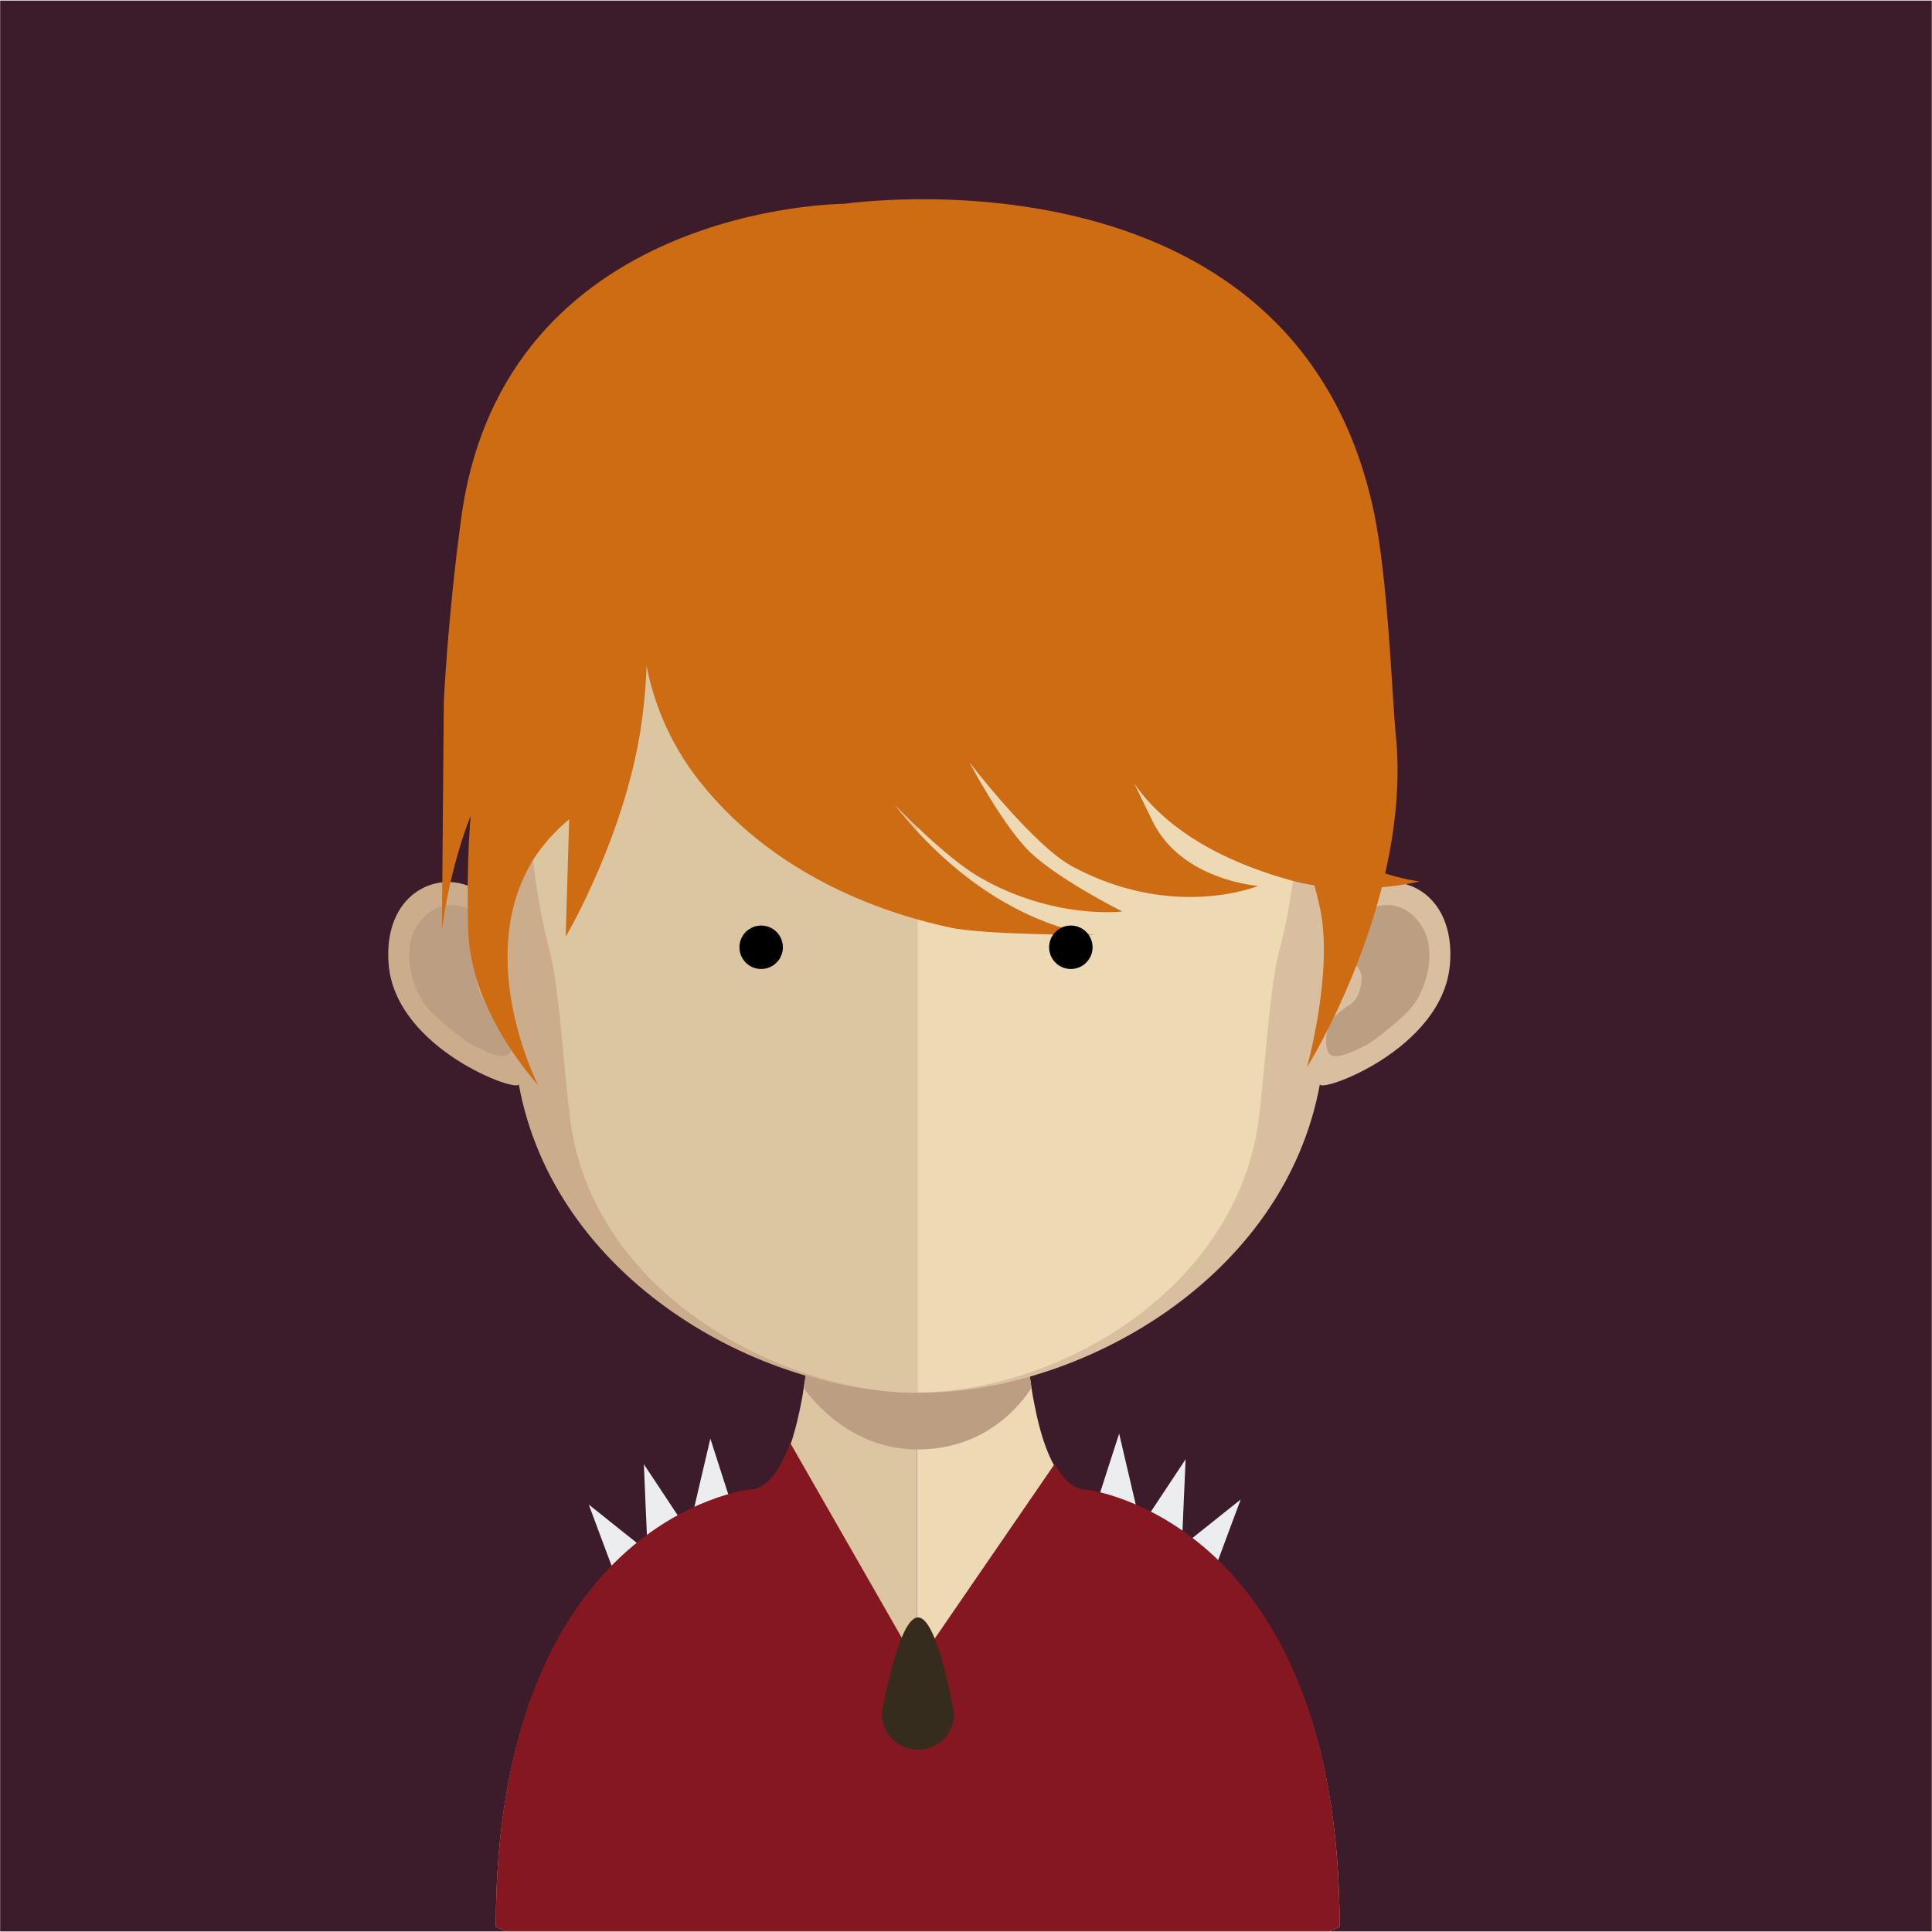 <?xml version="1.0" encoding="utf-8"?>
<!-- Generator: Adobe Illustrator 16.0.3, SVG Export Plug-In . SVG Version: 6.00 Build 0)  -->
<!DOCTYPE svg PUBLIC "-//W3C//DTD SVG 1.1//EN" "http://www.w3.org/Graphics/SVG/1.1/DTD/svg11.dtd">
<svg version="1.1" id="Layer_1" xmlns="http://www.w3.org/2000/svg" xmlns:xlink="http://www.w3.org/1999/xlink" x="0px" y="0px"
	 width="88.9px" height="88.9px" viewBox="0 0 88.9 88.9" enable-background="new 0 0 88.9 88.9" xml:space="preserve">
<g>
	<rect x="0.007" y="0.027" fill="#3C1C2B" width="88.885" height="88.847"/>
	<path fill="#DCC5A1" d="M42.196,54.188v34.674H23.277c-0.305-0.131-0.463-0.199-0.463-0.199c0-18.6,11.577-19.986,11.577-19.986
		c0.867,0,1.486-0.818,1.967-2.154c0.156-0.463,0.304-0.992,0.427-1.574c0.076-0.342,0.144-0.701,0.196-1.082
		c0.107-0.637,0.197-1.311,0.266-2.008c0.038-0.424,0.079-0.85,0.12-1.285c0.172-2.129,0.226-4.443,0.226-6.635
		C37.593,53.938,40.138,54.188,42.196,54.188"/>
	<path fill="#EDD9B4" d="M61.642,88.663c0,0-0.172,0.068-0.45,0.199H42.196V54.188h0.038c2.056,0,4.618-0.25,4.618-0.25
		c0,2.182,0.05,4.467,0.223,6.582c0.041,0.424,0.082,0.846,0.12,1.254c0.079,0.727,0.161,1.416,0.267,2.061v0.02
		c0.04,0.287,0.094,0.553,0.146,0.816c0.225,1.164,0.531,2.125,0.927,2.816c0.399,0.754,0.904,1.188,1.526,1.188
		C50.062,68.675,61.642,70.063,61.642,88.663"/>
	<path fill="#BC9F82" d="M47.462,63.837v0.02c-0.463,0.738-2.065,2.838-5.236,2.838h-0.026c-3.01-0.014-4.765-2.195-5.216-2.826
		c0.105-0.635,0.199-1.309,0.268-2.01c0.037-0.422,0.078-0.846,0.119-1.283c1.469,0.373,3.065,0.596,4.773,0.617h0.056
		c1.752-0.021,3.367-0.26,4.882-0.672c0.035,0.428,0.076,0.848,0.117,1.258C47.28,62.505,47.356,63.192,47.462,63.837"/>
	<rect x="36.983" y="60.521" fill="none" width="10.479" height="6.174"/>
	<polygon fill="#ECEDEF" points="29.048,71.931 28.3,72.47 27.694,70.849 27.091,69.231 28.445,70.313 29.8,71.39 	"/>
	<polygon fill="#ECEDEF" points="30.657,70.544 29.776,70.827 29.7,69.103 29.627,67.376 30.584,68.819 31.536,70.261 	"/>
	<polygon fill="#ECEDEF" points="32.821,69.528 31.9,69.563 32.292,67.88 32.687,66.198 33.216,67.845 33.745,69.487 	"/>
	<polygon fill="#ECEDEF" points="55.134,71.698 55.886,72.237 56.487,70.616 57.091,68.997 55.735,70.079 54.385,71.157 	"/>
	<polygon fill="#ECEDEF" points="53.528,70.313 54.406,70.597 54.479,68.87 54.556,67.146 53.601,68.587 52.646,70.028 	"/>
	<polygon fill="#ECEDEF" points="51.36,69.296 52.284,69.331 51.89,67.647 51.497,65.968 50.966,67.61 50.439,69.255 	"/>
	<path fill="#841720" d="M61.642,88.661c0,0-0.172,0.066-0.45,0.201H23.277c-0.305-0.135-0.463-0.201-0.463-0.201
		c0-18.709,11.577-20.104,11.577-20.104c0.867,0,1.486-0.826,1.967-2.168l5.838,10.197l6.339-9.229
		c0.399,0.76,0.904,1.199,1.526,1.199C50.062,68.558,61.642,69.952,61.642,88.661"/>
	<path fill="#362C1D" d="M42.243,80.513c-0.918,0-1.667-0.744-1.667-1.656c0,0,0.749-4.432,1.667-4.432
		c0.919,0,1.66,4.432,1.66,4.432C43.903,79.769,43.162,80.513,42.243,80.513"/>
	<path fill="#CCAD8B" d="M42.252,14.423c-20.04,0-20.151,16.716-19.262,27.655c-1.372-2.592-5.435-1.793-5.107,2.292
		c0.322,3.934,6.067,5.969,5.985,5.51c1.644,9.006,11.074,14.207,18.384,14.207c0.05,0,0.103-0.01,0.155-0.01V14.424
		C42.354,14.424,42.302,14.423,42.252,14.423"/>
	<path fill="#BC9F82" d="M19.164,42.642c0.991-1.578,2.518-0.896,2.896-0.551c0.398,0.381,0.713,0.881,0.468,1.812
		c-0.141,0.523-0.696,0.566-0.556,1.365c0.146,0.894,0.562,0.953,0.799,1.156c0.233,0.203,0.529,0.357,0.675,0.736
		c0.143,0.379,0.17,0.785,0.088,1.127c-0.152,0.646-1.094,0.133-1.726-0.156c-0.415-0.186-1.737-1.299-2.074-1.678
		C18.892,45.509,18.503,43.695,19.164,42.642"/>
	<path fill="#D9BF9F" d="M42.352,14.423c20.04,0,20.151,16.716,19.262,27.655c1.371-2.592,5.44-1.793,5.104,2.292
		c-0.319,3.934-6.064,5.969-5.982,5.51c-1.645,9.006-11.074,14.207-18.384,14.207c-0.05,0-0.104-0.01-0.152-0.01V14.424
		C42.249,14.424,42.302,14.423,42.352,14.423"/>
	<path fill="#BC9F82" d="M65.438,42.642c-0.988-1.578-2.518-0.896-2.896-0.551c-0.397,0.381-0.711,0.881-0.468,1.812
		c0.141,0.523,0.695,0.566,0.559,1.365c-0.146,0.894-0.564,0.953-0.802,1.156c-0.233,0.203-0.528,0.357-0.675,0.736
		c-0.141,0.379-0.17,0.785-0.088,1.127c0.152,0.646,1.094,0.133,1.726-0.156c0.418-0.186,1.737-1.299,2.074-1.678
		C65.711,45.509,66.101,43.695,65.438,42.642"/>
	<path fill="#DCC5A1" d="M42.079,19.136c-6.593,0-11.42,1.905-14.342,5.674c-4.078,5.257-3.922,13.292-2.419,19.061
		c0.462,1.765,0.696,6.515,1.015,8.261c1.422,7.799,10.06,11.955,15.746,11.955c0.047,0,0.103-0.012,0.152-0.012V19.139
		C42.179,19.139,42.132,19.136,42.079,19.136"/>
	<path fill="#EDD9B4" d="M56.389,24.814c-2.901-3.74-7.67-5.643-14.157-5.675v44.936c6.493-0.066,14.256-4.619,15.59-11.943
		c0.316-1.746,0.551-6.498,1.013-8.261C60.335,38.12,60.483,30.095,56.389,24.814"/>
	<path fill="#CD6C13" d="M21.224,23.832c-0.632,4.64-0.802,8.469-0.802,8.469L20.334,42.81c0,0,0.316-2.887,1.477-5.656
		c0.368-0.881,0.415-3.168,0.415-3.168s-0.857,2.442-0.681,8.824c0.105,3.8,3.217,7.117,3.217,7.117s-2.951-5.714-0.31-10.229
		c0.691-1.178,1.738-1.997,1.738-1.997l-0.161,5.403c0,0,2.843-4.798,3.525-10.073c0.456-3.56,0-4.671,0-4.671
		s-0.281,3.905,2.638,7.593c3.791,4.801,9.398,6.261,11.484,6.72c1.644,0.361,6.687,0.342,6.687,0.342s-2.712-0.205-5.915-2.688
		c-2.004-1.55-3.264-3.283-3.264-3.283s2.311,2.415,3.896,3.326c3.424,1.967,6.563,1.572,6.563,1.572s-3.206-1.604-4.426-2.914
		c-1.222-1.313-2.612-3.954-2.612-3.954s2.934,3.832,4.75,4.803c4.663,2.496,8.542,0.887,8.542,0.887s-3.517-0.241-4.858-2.965
		c-0.396-0.81-1.571-3.24-1.571-3.24s0.849,4.005,7.959,5.957c2.907,0.794,5.899,0.043,5.899,0.043s-3.369-0.379-5.186-2.686
		c-1.085-1.383-4.273-7.106-4.273-7.106s0.381,1.159,1.661,3.35c1.284,2.188,2.568,4.725,3.206,7.644
		c0.639,2.92-0.594,7.35-0.594,7.35s4.87-7.781,4.081-15.37c-0.15-1.431-0.345-7.078-1.001-10.177
		C59.585,6.303,38.841,9.379,38.841,9.379S23.181,9.399,21.224,23.832"/>
	<circle cx="35.024" cy="43.588" r="1"/>
	<circle cx="49.274" cy="43.588" r="1"/>
</g>
</svg>

